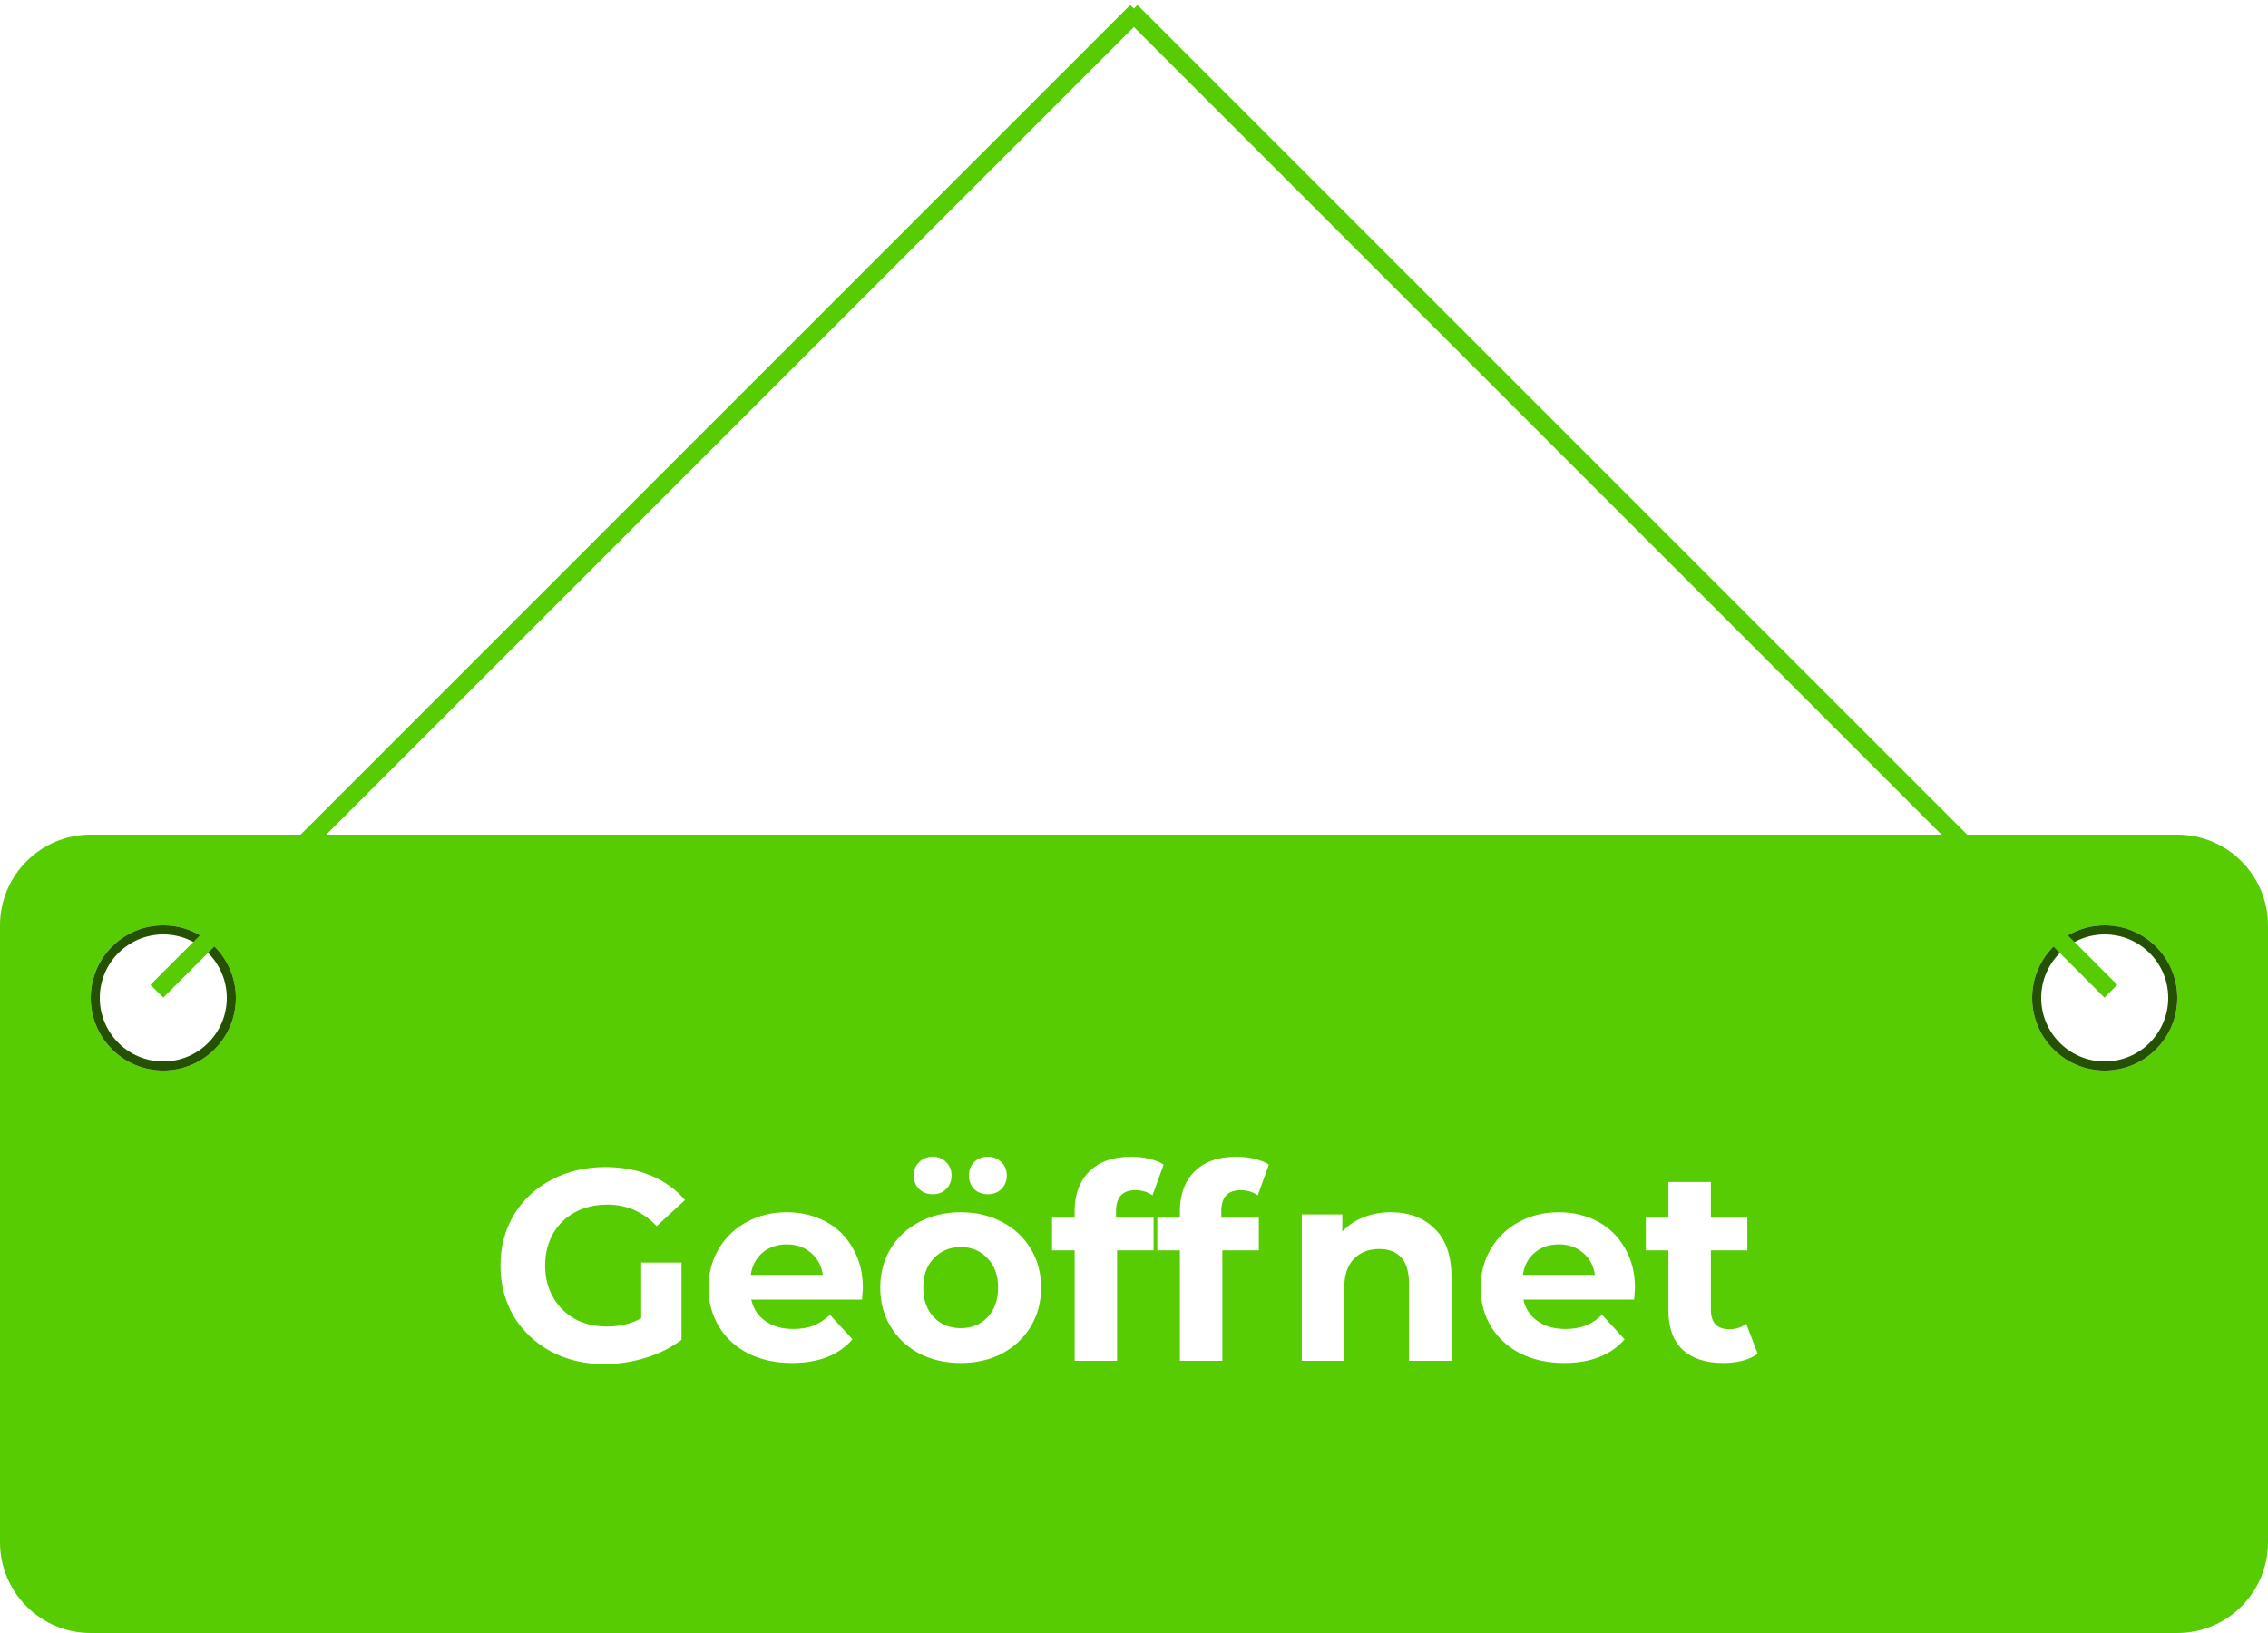 <svg width="125" height="90" viewBox="0 0 125 90" fill="none" xmlns="http://www.w3.org/2000/svg">
<g filter="url(#filter0_i_720_2)">
<path d="M116 59C118.209 59 120 57.209 120 55C120 52.791 118.209 51 116 51C113.791 51 112 52.791 112 55C112 57.209 113.791 59 116 59Z" fill="white"/>
</g>
<path d="M116 58.75C118.071 58.75 119.75 57.071 119.75 55C119.75 52.929 118.071 51.25 116 51.25C113.929 51.25 112.25 52.929 112.25 55C112.25 57.071 113.929 58.75 116 58.75Z" stroke="#245202" stroke-width="0.5"/>
<path d="M120 46H5C2.239 46 0 48.239 0 51V85C0 87.761 2.239 90 5 90H120C122.761 90 125 87.761 125 85V51C125 48.239 122.761 46 120 46Z" fill="#57CC02"/>
<g filter="url(#filter1_i_720_2)">
<path d="M9 59C11.209 59 13 57.209 13 55C13 52.791 11.209 51 9 51C6.791 51 5 52.791 5 55C5 57.209 6.791 59 9 59Z" fill="white"/>
<path d="M116 59C118.209 59 120 57.209 120 55C120 52.791 118.209 51 116 51C113.791 51 112 52.791 112 55C112 57.209 113.791 59 116 59Z" fill="white"/>
</g>
<path d="M9 58.75C11.071 58.75 12.75 57.071 12.75 55C12.75 52.929 11.071 51.25 9 51.25C6.929 51.25 5.25 52.929 5.25 55C5.25 57.071 6.929 58.75 9 58.75Z" stroke="#245202" stroke-width="0.5"/>
<path d="M116 58.75C118.071 58.75 119.75 57.071 119.75 55C119.75 52.929 118.071 51.25 116 51.25C113.929 51.25 112.25 52.929 112.25 55C112.25 57.071 113.929 58.75 116 58.75Z" stroke="#245202" stroke-width="0.5"/>
<path d="M8.645 54.629L62.645 0.629" stroke="#57CC02"/>
<path d="M62.34 0.629L116.34 54.629" stroke="#57CC02"/>
<path d="M35.34 69.585H37.56V73.845C36.99 74.275 36.33 74.605 35.58 74.835C34.83 75.065 34.075 75.18 33.315 75.18C32.225 75.18 31.245 74.95 30.375 74.49C29.505 74.02 28.82 73.375 28.32 72.555C27.83 71.725 27.585 70.79 27.585 69.75C27.585 68.71 27.83 67.78 28.32 66.96C28.82 66.13 29.51 65.485 30.39 65.025C31.27 64.555 32.26 64.32 33.36 64.32C34.28 64.32 35.115 64.475 35.865 64.785C36.615 65.095 37.245 65.545 37.755 66.135L36.195 67.575C35.445 66.785 34.54 66.39 33.48 66.39C32.81 66.39 32.215 66.53 31.695 66.81C31.175 67.09 30.77 67.485 30.48 67.995C30.19 68.505 30.045 69.09 30.045 69.75C30.045 70.4 30.19 70.98 30.48 71.49C30.77 72 31.17 72.4 31.68 72.69C32.2 72.97 32.79 73.11 33.45 73.11C34.15 73.11 34.78 72.96 35.34 72.66V69.585ZM47.557 70.995C47.557 71.025 47.542 71.235 47.512 71.625H41.407C41.517 72.125 41.777 72.52 42.187 72.81C42.597 73.1 43.107 73.245 43.717 73.245C44.137 73.245 44.507 73.185 44.827 73.065C45.157 72.935 45.462 72.735 45.742 72.465L46.987 73.815C46.227 74.685 45.117 75.12 43.657 75.12C42.747 75.12 41.942 74.945 41.242 74.595C40.542 74.235 40.002 73.74 39.622 73.11C39.242 72.48 39.052 71.765 39.052 70.965C39.052 70.175 39.237 69.465 39.607 68.835C39.987 68.195 40.502 67.7 41.152 67.35C41.812 66.99 42.547 66.81 43.357 66.81C44.147 66.81 44.862 66.98 45.502 67.32C46.142 67.66 46.642 68.15 47.002 68.79C47.372 69.42 47.557 70.155 47.557 70.995ZM43.372 68.58C42.842 68.58 42.397 68.73 42.037 69.03C41.677 69.33 41.457 69.74 41.377 70.26H45.352C45.272 69.75 45.052 69.345 44.692 69.045C44.332 68.735 43.892 68.58 43.372 68.58ZM52.955 75.12C52.105 75.12 51.34 74.945 50.66 74.595C49.99 74.235 49.465 73.74 49.085 73.11C48.705 72.48 48.515 71.765 48.515 70.965C48.515 70.165 48.705 69.45 49.085 68.82C49.465 68.19 49.99 67.7 50.66 67.35C51.34 66.99 52.105 66.81 52.955 66.81C53.805 66.81 54.565 66.99 55.235 67.35C55.905 67.7 56.43 68.19 56.81 68.82C57.19 69.45 57.38 70.165 57.38 70.965C57.38 71.765 57.19 72.48 56.81 73.11C56.43 73.74 55.905 74.235 55.235 74.595C54.565 74.945 53.805 75.12 52.955 75.12ZM52.955 73.2C53.555 73.2 54.045 73 54.425 72.6C54.815 72.19 55.01 71.645 55.01 70.965C55.01 70.285 54.815 69.745 54.425 69.345C54.045 68.935 53.555 68.73 52.955 68.73C52.355 68.73 51.86 68.935 51.47 69.345C51.08 69.745 50.885 70.285 50.885 70.965C50.885 71.645 51.08 72.19 51.47 72.6C51.86 73 52.355 73.2 52.955 73.2ZM51.41 65.82C51.11 65.82 50.86 65.725 50.66 65.535C50.46 65.335 50.36 65.085 50.36 64.785C50.36 64.485 50.46 64.24 50.66 64.05C50.86 63.85 51.11 63.75 51.41 63.75C51.71 63.75 51.955 63.85 52.145 64.05C52.345 64.24 52.445 64.485 52.445 64.785C52.445 65.085 52.345 65.335 52.145 65.535C51.955 65.725 51.71 65.82 51.41 65.82ZM54.44 65.82C54.14 65.82 53.89 65.725 53.69 65.535C53.5 65.335 53.405 65.085 53.405 64.785C53.405 64.485 53.5 64.24 53.69 64.05C53.89 63.85 54.14 63.75 54.44 63.75C54.74 63.75 54.99 63.85 55.19 64.05C55.39 64.24 55.49 64.485 55.49 64.785C55.49 65.085 55.39 65.335 55.19 65.535C54.99 65.725 54.74 65.82 54.44 65.82ZM61.509 67.11H63.579V68.91H61.569V75H59.229V68.91H57.984V67.11H59.229V66.75C59.229 65.83 59.499 65.1 60.039 64.56C60.589 64.02 61.359 63.75 62.349 63.75C62.699 63.75 63.029 63.79 63.339 63.87C63.659 63.94 63.924 64.045 64.134 64.185L63.519 65.88C63.249 65.69 62.934 65.595 62.574 65.595C61.864 65.595 61.509 65.985 61.509 66.765V67.11ZM67.31 67.11H69.38V68.91H67.37V75H65.03V68.91H63.785V67.11H65.03V66.75C65.03 65.83 65.3 65.1 65.84 64.56C66.39 64.02 67.16 63.75 68.15 63.75C68.5 63.75 68.83 63.79 69.14 63.87C69.46 63.94 69.725 64.045 69.935 64.185L69.32 65.88C69.05 65.69 68.735 65.595 68.375 65.595C67.665 65.595 67.31 65.985 67.31 66.765V67.11ZM76.652 66.81C77.652 66.81 78.457 67.11 79.067 67.71C79.687 68.31 79.997 69.2 79.997 70.38V75H77.657V70.74C77.657 70.1 77.517 69.625 77.237 69.315C76.957 68.995 76.552 68.835 76.022 68.835C75.432 68.835 74.962 69.02 74.612 69.39C74.262 69.75 74.087 70.29 74.087 71.01V75H71.747V66.93H73.982V67.875C74.292 67.535 74.677 67.275 75.137 67.095C75.597 66.905 76.102 66.81 76.652 66.81ZM90.111 70.995C90.111 71.025 90.096 71.235 90.066 71.625H83.961C84.071 72.125 84.331 72.52 84.741 72.81C85.151 73.1 85.661 73.245 86.271 73.245C86.691 73.245 87.061 73.185 87.381 73.065C87.711 72.935 88.016 72.735 88.296 72.465L89.541 73.815C88.781 74.685 87.671 75.12 86.211 75.12C85.301 75.12 84.496 74.945 83.796 74.595C83.096 74.235 82.556 73.74 82.176 73.11C81.796 72.48 81.606 71.765 81.606 70.965C81.606 70.175 81.791 69.465 82.161 68.835C82.541 68.195 83.056 67.7 83.706 67.35C84.366 66.99 85.101 66.81 85.911 66.81C86.701 66.81 87.416 66.98 88.056 67.32C88.696 67.66 89.196 68.15 89.556 68.79C89.926 69.42 90.111 70.155 90.111 70.995ZM85.926 68.58C85.396 68.58 84.951 68.73 84.591 69.03C84.231 69.33 84.011 69.74 83.931 70.26H87.906C87.826 69.75 87.606 69.345 87.246 69.045C86.886 68.735 86.446 68.58 85.926 68.58ZM96.874 74.61C96.644 74.78 96.359 74.91 96.019 75C95.689 75.08 95.339 75.12 94.969 75.12C94.009 75.12 93.264 74.875 92.734 74.385C92.214 73.895 91.954 73.175 91.954 72.225V68.91H90.709V67.11H91.954V65.145H94.294V67.11H96.304V68.91H94.294V72.195C94.294 72.535 94.379 72.8 94.549 72.99C94.729 73.17 94.979 73.26 95.299 73.26C95.669 73.26 95.984 73.16 96.244 72.96L96.874 74.61Z" fill="white"/>
<defs>
<filter id="filter0_i_720_2" x="112" y="51" width="8" height="8" filterUnits="userSpaceOnUse" color-interpolation-filters="sRGB">
<feFlood flood-opacity="0" result="BackgroundImageFix"/>
<feBlend mode="normal" in="SourceGraphic" in2="BackgroundImageFix" result="shape"/>
<feColorMatrix in="SourceAlpha" type="matrix" values="0 0 0 0 0 0 0 0 0 0 0 0 0 0 0 0 0 0 127 0" result="hardAlpha"/>
<feOffset/>
<feGaussianBlur stdDeviation="2"/>
<feComposite in2="hardAlpha" operator="arithmetic" k2="-1" k3="1"/>
<feColorMatrix type="matrix" values="0 0 0 0 0 0 0 0 0 0 0 0 0 0 0 0 0 0 0.25 0"/>
<feBlend mode="normal" in2="shape" result="effect1_innerShadow_720_2"/>
</filter>
<filter id="filter1_i_720_2" x="5" y="51" width="115" height="8" filterUnits="userSpaceOnUse" color-interpolation-filters="sRGB">
<feFlood flood-opacity="0" result="BackgroundImageFix"/>
<feBlend mode="normal" in="SourceGraphic" in2="BackgroundImageFix" result="shape"/>
<feColorMatrix in="SourceAlpha" type="matrix" values="0 0 0 0 0 0 0 0 0 0 0 0 0 0 0 0 0 0 127 0" result="hardAlpha"/>
<feOffset/>
<feGaussianBlur stdDeviation="2"/>
<feComposite in2="hardAlpha" operator="arithmetic" k2="-1" k3="1"/>
<feColorMatrix type="matrix" values="0 0 0 0 0 0 0 0 0 0 0 0 0 0 0 0 0 0 0.25 0"/>
<feBlend mode="normal" in2="shape" result="effect1_innerShadow_720_2"/>
</filter>
</defs>
</svg>
